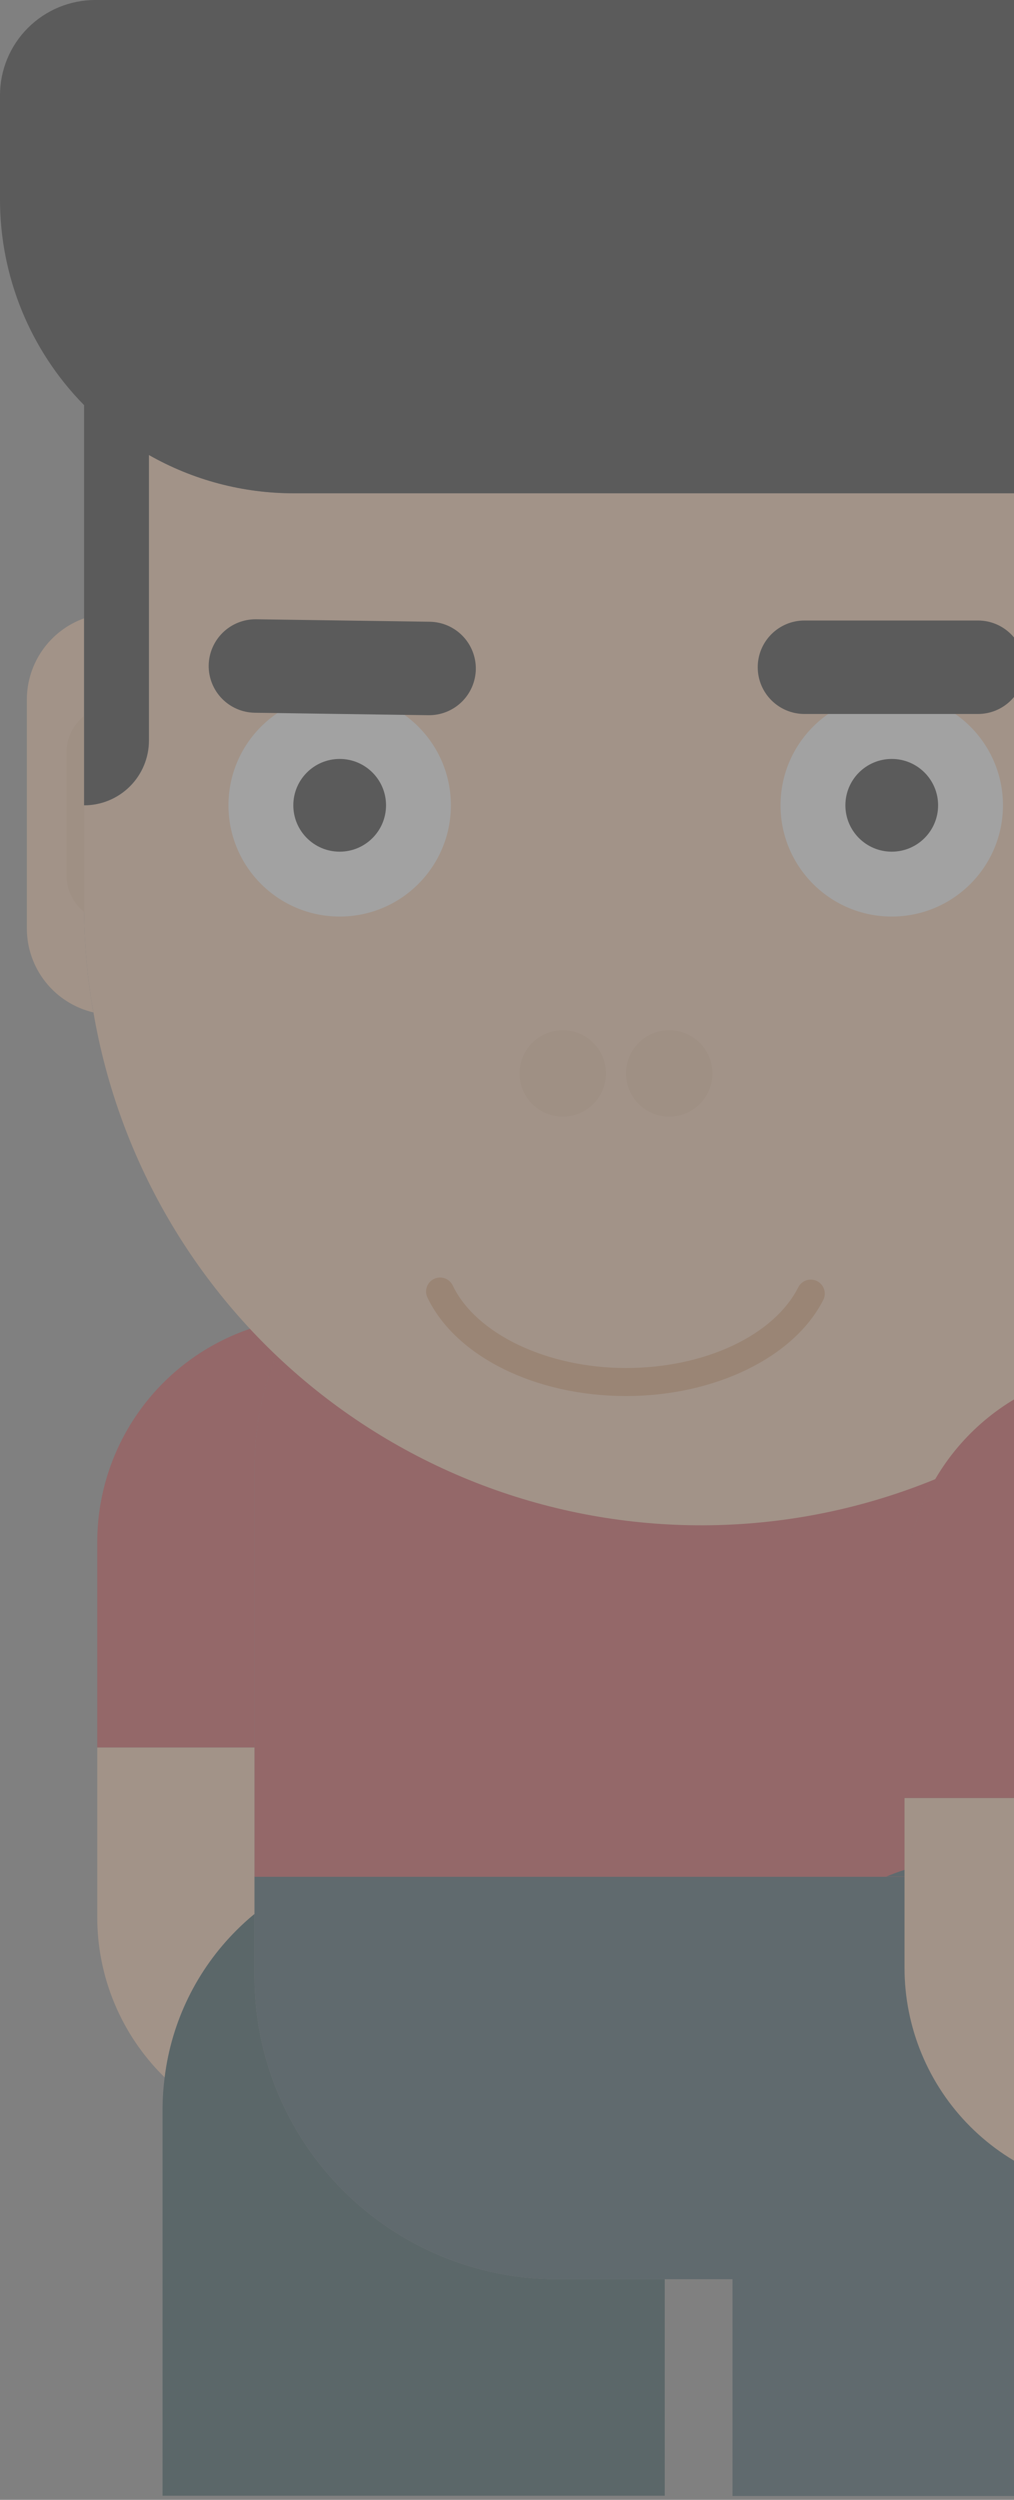 <svg width="198" height="488" viewBox="0 0 198 488" fill="none" xmlns="http://www.w3.org/2000/svg">
<rect x="0" y="0" width="198" height="488" fill="#808080" stroke="none"/>
<g opacity="0.3">
<path d="M18.99 341.141V374.294C18.991 380.047 20.129 385.743 22.338 391.054C24.547 396.366 27.783 401.189 31.861 405.247L32.157 405.532C33.492 394.659 38.432 384.547 46.189 376.811C47.304 375.69 48.477 374.627 49.702 373.626V341.141H18.99Z" fill="#F2BF99"/>
<path d="M49.067 259.314C40.333 262.229 32.733 267.81 27.338 275.272C21.942 282.733 19.022 291.699 18.99 300.906V341.119H49.702V286.47C49.706 278.867 51.193 271.338 54.08 264.305" fill="#C22F33"/>
<path d="M31.741 411.42V487.194H129.8V444.924H108.686C93.052 444.892 78.068 438.667 67.013 427.612C55.959 416.558 49.734 401.573 49.702 385.94V373.626C48.477 374.627 47.305 375.69 46.189 376.811C38.434 384.544 33.494 394.652 32.157 405.521C31.896 407.477 31.757 409.447 31.741 411.42Z" fill="#032A34"/>
<path d="M49.702 366.337V385.962C49.74 401.591 55.967 416.57 67.021 427.62C78.075 438.67 93.056 444.892 108.686 444.924H143.032V487.249H241.036V422.781C234.868 426.095 227.991 427.87 220.99 427.955C213.989 428.041 207.07 426.435 200.823 423.274C193.569 419.617 187.468 414.024 183.197 407.114C178.926 400.204 176.651 392.246 176.623 384.123V366.337H49.658H49.702Z" fill="#153743"/>
<path d="M49.702 286.469V366.37H176.667V310.779C176.662 302.82 178.843 295.014 182.971 288.21C161.472 297.114 137.854 299.596 114.973 295.358C92.093 291.119 70.93 280.341 54.047 264.327C51.174 271.356 49.698 278.877 49.702 286.469Z" fill="#C22F33"/>
<path d="M16.418 157.206V176.908C16.418 177.291 16.418 177.685 16.418 178.068C16.485 184.605 17.092 191.125 18.235 197.561C23.264 227.111 39.134 253.722 62.743 272.191C86.351 290.66 116 299.658 145.891 297.426C175.783 295.194 203.766 281.892 224.37 260.122C244.974 238.351 256.716 209.678 257.301 179.71C257.301 178.768 257.301 177.816 257.301 176.864V157.163C252.685 157.163 248.259 155.329 244.995 152.065C241.731 148.802 239.898 144.375 239.898 139.76V96.296H57.441C47.505 96.314 37.737 93.737 29.104 88.821V144.554C29.104 146.218 28.775 147.866 28.137 149.403C27.499 150.94 26.564 152.337 25.386 153.512C24.208 154.687 22.809 155.619 21.27 156.253C19.731 156.887 18.082 157.211 16.418 157.206Z" fill="#F3C09A"/>
<path d="M5.243 136.542V181.22C5.24 185.021 6.522 188.711 8.881 191.691C11.239 194.671 14.535 196.767 18.235 197.638C17.087 191.169 16.479 184.616 16.418 178.046C16.418 177.663 16.418 177.269 16.418 176.886V120.704C13.153 121.876 10.329 124.025 8.33 126.859C6.33 129.692 5.252 133.073 5.243 136.542Z" fill="#F3C09A"/>
<g style="mix-blend-mode:multiply">
<g style="mix-blend-mode:multiply">
<path d="M12.992 146.841V170.921C12.995 172.293 13.308 173.648 13.909 174.882C14.51 176.116 15.383 177.198 16.462 178.046C16.462 177.663 16.462 177.269 16.462 176.886V139.738C15.383 140.581 14.509 141.659 13.908 142.89C13.307 144.12 12.994 145.472 12.992 146.841Z" fill="#E8B48D"/>
</g>
</g>
<path d="M174.127 178.922C162.134 178.922 152.412 169.199 152.412 157.206C152.412 145.213 162.134 135.491 174.127 135.491C186.12 135.491 195.843 145.213 195.843 157.206C195.843 169.199 186.12 178.922 174.127 178.922Z" fill="#F1F2F2"/>
<path d="M174.128 166.258C169.128 166.258 165.076 162.205 165.076 157.206C165.076 152.207 169.128 148.155 174.128 148.155C179.127 148.155 183.179 152.207 183.179 157.206C183.179 162.205 179.127 166.258 174.128 166.258Z" fill="#030304"/>
<path d="M157.086 121.131H190.961C196.003 121.131 200.09 125.215 200.09 130.254C200.09 135.292 196.003 139.377 190.961 139.377H157.086C152.044 139.377 147.958 135.292 147.958 130.254C147.958 125.215 152.044 121.131 157.086 121.131Z" fill="#030304"/>
<path d="M66.328 178.922C54.335 178.922 44.613 169.199 44.613 157.206C44.613 145.213 54.335 135.491 66.328 135.491C78.321 135.491 88.043 145.213 88.043 157.206C88.043 169.199 78.321 178.922 66.328 178.922Z" fill="#F1F2F2"/>
<path d="M66.328 166.258C61.329 166.258 57.276 162.205 57.276 157.206C57.276 152.207 61.329 148.155 66.328 148.155C71.327 148.155 75.38 152.207 75.38 157.206C75.38 162.205 71.327 166.258 66.328 166.258Z" fill="#030304"/>
<path d="M83.621 139.617L73.442 139.475L49.735 139.136C47.318 139.098 45.014 138.103 43.33 136.369C41.645 134.636 40.717 132.304 40.749 129.887C40.789 127.47 41.785 125.167 43.518 123.481C45.251 121.795 47.58 120.864 49.998 120.89L83.928 121.372C86.344 121.412 88.646 122.408 90.33 124.141C92.014 125.874 92.943 128.204 92.914 130.62C92.895 131.821 92.64 133.007 92.163 134.11C91.686 135.212 90.996 136.21 90.133 137.045C89.27 137.881 88.251 138.538 87.133 138.979C86.016 139.421 84.823 139.638 83.621 139.617Z" fill="#030304"/>
<g style="mix-blend-mode:multiply">
<g style="mix-blend-mode:multiply">
<path d="M109.89 217.985C105.23 217.985 101.451 214.207 101.451 209.546C101.451 204.886 105.23 201.108 109.89 201.108C114.551 201.108 118.329 204.886 118.329 209.546C118.329 214.207 114.551 217.985 109.89 217.985Z" fill="#E8B48D"/>
</g>
<g style="mix-blend-mode:multiply">
<path d="M130.675 217.985C126.015 217.985 122.236 214.207 122.236 209.546C122.236 204.886 126.015 201.108 130.675 201.108C135.336 201.108 139.114 204.886 139.114 209.546C139.114 214.207 135.336 217.985 130.675 217.985Z" fill="#E8B48D"/>
</g>
</g>
<path d="M0 18.618V38.856C-0.028 53.904 5.87 68.358 16.418 79.09V157.206C19.774 157.206 22.992 155.873 25.365 153.5C27.738 151.128 29.071 147.909 29.071 144.554V88.82C37.705 93.737 47.472 96.314 57.408 96.296H239.941V139.803C239.941 144.419 241.775 148.845 245.039 152.109C248.302 155.373 252.729 157.206 257.344 157.206L256.983 89.641L256.808 57.462C256.811 49.917 255.327 42.446 252.442 35.474C249.557 28.503 245.326 22.168 239.992 16.832C234.658 11.495 228.325 7.263 221.354 4.375C214.384 1.486 206.913 -5.47903e-07 199.367 0H18.607C16.163 -4.22909e-07 13.742 0.482 11.484 1.417C9.226 2.353 7.174 3.725 5.446 5.454C3.718 7.183 2.348 9.235 1.413 11.494C0.479 13.753 -0.001 16.173 0 18.618Z" fill="#030304"/>
<path d="M173.066 366.337H176.623V384.145C176.616 391.712 178.569 399.151 182.294 405.738C186.018 412.325 191.386 417.834 197.874 421.728C204.362 425.621 211.749 427.767 219.313 427.956C226.878 428.144 234.362 426.369 241.036 422.803V411.497C240.998 398.512 235.823 386.07 226.642 376.889C217.461 367.707 205.019 362.533 192.034 362.495C186.794 362.501 181.59 363.355 176.623 365.023C175.419 365.396 174.226 365.844 173.066 366.337Z" fill="#153743"/>
<path d="M176.623 350.992V384.145C176.623 395.769 181.241 406.918 189.461 415.137C197.68 423.357 208.829 427.975 220.453 427.975C232.078 427.975 243.226 423.357 251.446 415.137C259.666 406.918 264.283 395.769 264.283 384.145V350.992H176.623Z" fill="#F2BF99"/>
<path d="M176.623 310.779V350.992H264.283V310.779C264.255 299.171 259.634 288.047 251.432 279.834C243.229 271.621 232.11 266.987 220.503 266.943C217.396 266.94 214.299 267.274 211.265 267.939C201.474 270.066 192.704 275.472 186.404 283.262C180.105 291.053 176.654 300.76 176.623 310.779Z" fill="#C22F33"/>
<path d="M122.225 272.525C139.595 272.525 155.061 264.984 160.763 253.754C161.087 253.107 161.141 252.359 160.914 251.672C160.687 250.986 160.197 250.417 159.552 250.09C158.907 249.764 158.159 249.705 157.472 249.928C156.784 250.151 156.212 250.637 155.882 251.281C151.11 260.715 137.581 267.053 122.225 267.053C106.869 267.053 92.947 260.431 88.404 250.941C88.091 250.287 87.53 249.783 86.846 249.542C86.161 249.301 85.409 249.342 84.754 249.655C84.1 249.969 83.596 250.529 83.355 251.214C83.114 251.898 83.155 252.651 83.468 253.305C88.974 264.798 104.549 272.525 122.225 272.525Z" fill="#D6905B"/>
</g>
</svg>
